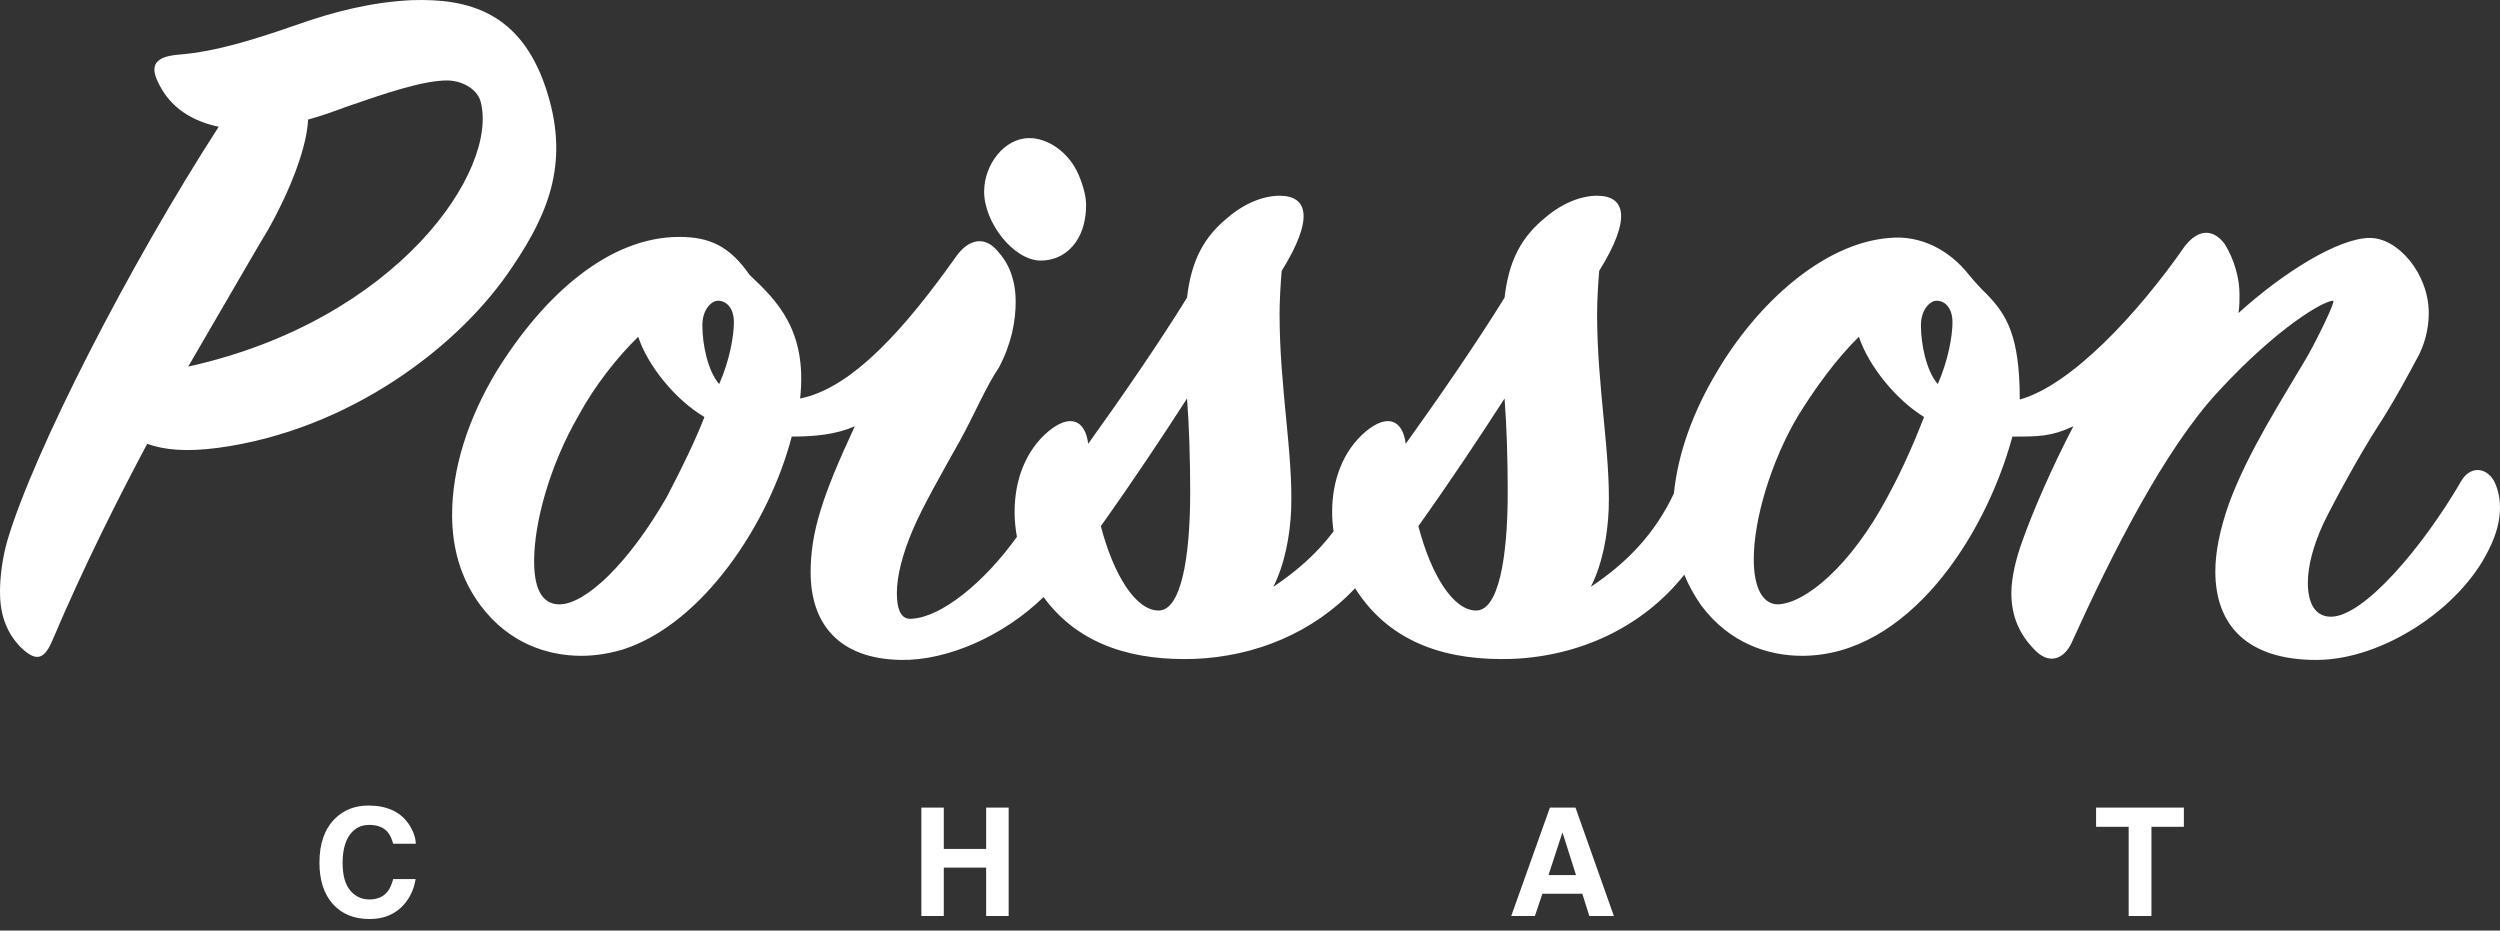 <svg xmlns="http://www.w3.org/2000/svg" width="180" height="67" viewBox="0 0 180 67">
  <rect x="0" y="0" width="180" height="67" fill="#333333" stroke="none"/>
  <path fill="#FFF" fill-rule="evenodd" d="M24.096,58.964 C24.731,58.321 25.54,58 26.521,58 C27.834,58 28.794,58.431 29.401,59.292 C29.736,59.775 29.916,60.261 29.941,60.748 L28.31,60.748 C28.204,60.374 28.069,60.091 27.903,59.901 C27.606,59.562 27.167,59.392 26.584,59.392 C25.991,59.392 25.524,59.632 25.181,60.11 C24.839,60.588 24.668,61.265 24.668,62.14 C24.668,63.016 24.849,63.671 25.21,64.107 C25.572,64.543 26.032,64.761 26.59,64.761 C27.161,64.761 27.597,64.574 27.897,64.2 C28.063,63.999 28.201,63.697 28.31,63.294 L29.925,63.294 C29.784,64.145 29.423,64.837 28.842,65.37 C28.262,65.903 27.518,66.169 26.611,66.169 C25.488,66.169 24.606,65.809 23.964,65.089 C23.321,64.366 23,63.374 23,62.114 C23,60.751 23.365,59.701 24.096,58.964 Z M66.338,65.952 L66.338,58.148 L67.953,58.148 L67.953,61.124 L71.003,61.124 L71.003,58.148 L72.623,58.148 L72.623,65.952 L71.003,65.952 L71.003,62.469 L67.953,62.469 L67.953,65.952 L66.338,65.952 Z M111.492,63.003 L113.472,63.003 L112.498,59.932 L111.492,63.003 Z M111.593,58.148 L113.435,58.148 L116.199,65.952 L114.431,65.952 L113.928,64.348 L111.053,64.348 L110.513,65.952 L108.808,65.952 L111.593,58.148 Z M96.016,38.259 C95.949,37.788 95.914,37.313 95.914,36.844 C95.914,34.621 96.671,32.472 98.337,31.064 C99.851,29.804 100.986,30.174 101.213,31.953 C103.711,28.47 106.361,24.616 108.329,21.43 C108.632,18.762 109.541,17.058 111.282,15.65 C112.493,14.612 113.856,14.093 114.991,14.093 C117.035,14.093 117.489,15.724 115.142,19.503 C115.067,20.392 114.991,21.652 114.991,22.615 C114.991,27.877 115.975,32.694 115.824,36.696 C115.748,38.548 115.37,40.623 114.537,42.253 C117.215,40.463 119.161,38.396 120.52,35.53 C120.808,32.652 121.888,29.656 123.621,26.765 C126.498,21.874 131.267,17.502 136.036,17.132 C138.307,16.909 140.351,18.021 141.714,19.725 C142.319,20.466 142.698,20.837 143.001,21.133 C144.439,22.615 145.423,24.098 145.423,28.766 C149.133,27.729 153.902,22.615 157.308,17.724 C158.293,16.465 159.352,16.465 160.185,17.576 C160.866,18.688 161.245,20.022 161.245,21.207 C161.245,21.578 161.245,22.097 161.169,22.541 C164.349,19.651 168.361,17.132 170.632,17.132 C172.676,17.132 174.871,19.725 174.871,22.541 C174.871,23.357 174.72,24.394 174.19,25.506 C173.433,26.914 172.373,28.914 171.162,30.767 C169.875,32.768 168.058,36.103 167.301,37.659 C166.544,39.289 166.165,40.771 166.165,41.957 C166.165,43.439 166.695,44.403 167.831,44.403 C170.178,44.403 174.417,39.437 177.218,34.621 C177.824,33.583 178.959,33.583 179.565,34.621 C180.019,35.51 180.397,37.214 179.186,39.586 C177.142,43.81 171.54,47.515 166.771,47.515 C161.775,47.515 159.504,44.995 159.504,41.142 C159.504,39.808 159.807,38.178 160.488,36.251 C161.85,32.546 164.349,28.692 166.09,25.728 C166.695,24.69 168.209,21.652 167.982,21.652 C167.301,21.652 163.97,23.579 159.731,28.173 C155.87,32.323 152.085,39.808 149.133,46.329 C148.678,47.293 147.619,48.034 146.407,46.7 C145.423,45.662 144.818,44.403 144.818,42.698 C144.818,41.661 145.12,40.253 145.65,38.845 C146.332,36.918 147.694,33.731 149.284,30.693 C147.694,31.434 146.786,31.434 144.893,31.434 C142.925,38.696 137.323,47.219 129.753,47.219 C127.33,47.219 124.529,46.329 122.486,43.587 C121.991,42.888 121.586,42.149 121.27,41.378 C118.247,45.185 113.69,47.252 108.859,47.441 C104.524,47.582 100.19,46.509 97.566,42.352 C94.572,45.538 90.398,47.269 85.997,47.441 C81.892,47.575 77.787,46.619 75.135,42.987 C72.297,45.761 68.235,47.57 64.876,47.515 C60.334,47.441 58.366,44.847 58.366,41.216 C58.366,38.326 59.199,35.732 61.546,30.693 C60.183,31.286 58.669,31.434 57.003,31.434 C55.414,37.585 50.645,44.921 44.815,46.774 C44.058,46.996 42.999,47.219 41.863,47.219 C39.441,47.219 36.64,46.329 34.596,43.587 C33.157,41.661 32.552,39.437 32.552,37.066 C32.552,33.731 33.687,30.174 35.731,26.765 C39.214,21.133 43.907,17.058 48.903,17.058 C51.099,17.058 52.537,17.724 53.975,19.799 C55.944,21.652 58.139,23.801 57.609,28.692 C61.394,27.951 65.255,23.505 68.737,18.614 C69.721,17.132 70.933,16.983 71.841,18.095 C72.598,18.91 73.128,20.096 73.128,21.726 C73.128,23.134 72.825,24.765 71.917,26.469 C71.008,27.803 70.176,29.804 69.116,31.73 C67.829,34.028 66.39,36.547 65.709,38.178 C64.952,39.956 64.574,41.512 64.574,42.698 C64.574,43.884 64.876,44.625 65.633,44.551 C67.793,44.442 70.884,41.916 73.218,38.652 C73.109,38.053 73.052,37.444 73.052,36.844 C73.052,34.621 73.809,32.472 75.475,31.064 C76.989,29.804 78.124,30.174 78.351,31.953 C80.85,28.47 83.499,24.616 85.467,21.43 C85.77,18.762 86.679,17.058 88.42,15.65 C89.631,14.612 90.994,14.093 92.129,14.093 C94.173,14.093 94.627,15.724 92.281,19.503 C92.205,20.392 92.129,21.652 92.129,22.615 C92.129,27.877 93.113,32.694 92.962,36.696 C92.886,38.548 92.508,40.623 91.675,42.253 C93.419,41.087 94.853,39.804 96.016,38.259 Z M157.239,58.148 L157.239,59.53 L154.904,59.53 L154.904,65.952 L153.263,65.952 L153.263,59.53 L150.918,59.53 L150.918,58.148 L157.239,58.148 Z M126.271,40.253 C126.271,42.402 126.952,43.513 128.012,43.513 C129.98,43.439 133.235,40.771 135.885,35.806 C137.02,33.731 137.929,31.582 138.534,30.026 C136.49,28.766 134.522,26.321 133.841,24.246 C132.251,25.802 130.737,27.877 129.45,29.952 C127.482,33.287 126.271,37.437 126.271,40.253 Z M139.518,27.655 C140.275,25.95 140.578,24.172 140.578,23.208 C140.578,22.097 139.973,21.652 139.443,21.652 C138.989,21.652 138.307,22.245 138.307,23.431 C138.307,24.765 138.686,26.691 139.518,27.655 Z M106.285,43.958 C107.875,43.958 108.556,40.253 108.556,35.436 C108.556,33.064 108.481,30.693 108.329,28.692 C106.512,31.508 104.393,34.695 102.122,37.881 C103.03,41.364 104.62,43.958 106.285,43.958 Z M0,42.624 C0,41.587 0.151,40.253 0.53,38.919 C2.422,32.546 9.236,19.207 15.746,9.128 C13.324,8.609 12.037,7.35 11.355,5.868 C10.825,4.756 11.128,4.089 12.794,3.941 C15.67,3.718 18.547,2.755 21.348,1.792 C24.073,0.828 26.723,0.161 29.599,0.013 C33.763,-0.135 37.472,0.902 39.289,6.312 C41.03,11.5 39.592,15.205 36.942,19.132 C33.157,24.913 25.133,30.989 15.67,32.249 C13.399,32.546 11.809,32.397 10.598,31.953 C8.554,35.806 6.132,40.549 3.709,46.255 C3.104,47.589 2.498,47.589 1.438,46.552 C0.606,45.662 0,44.477 0,42.624 Z M19.304,16.539 C18.623,17.65 17.866,18.984 13.551,26.395 C28.615,23.06 35.958,12.241 34.596,7.276 C34.293,6.312 33.157,5.793 32.173,5.793 C30.432,5.793 27.631,6.757 25.057,7.646 C23.846,8.091 23.24,8.313 22.181,8.609 C22.105,10.462 21.045,13.426 19.304,16.539 Z M78.2,14.76 C78.2,17.354 76.686,18.762 74.945,18.762 C72.977,18.762 70.857,16.02 70.857,13.797 C70.857,11.87 72.295,9.943 74.112,9.943 C75.475,9.943 76.989,10.981 77.67,12.611 C78.049,13.5 78.2,14.242 78.2,14.76 Z M38.457,40.401 C38.457,42.698 39.214,43.513 40.273,43.513 C42.166,43.513 45.27,40.549 47.995,35.806 C49.13,33.657 50.115,31.582 50.72,30.026 C48.601,28.766 46.632,26.321 45.951,24.246 C44.437,25.728 42.847,27.729 41.636,29.952 C39.592,33.509 38.457,37.585 38.457,40.401 Z M51.78,27.655 C52.537,25.95 52.84,24.172 52.84,23.208 C52.84,22.097 52.234,21.652 51.704,21.652 C51.25,21.652 50.569,22.245 50.569,23.431 C50.569,24.765 50.947,26.691 51.78,27.655 Z M83.423,43.958 C85.013,43.958 85.694,40.253 85.694,35.436 C85.694,33.064 85.619,30.693 85.467,28.692 C83.651,31.508 81.531,34.695 79.26,37.881 C80.168,41.364 81.758,43.958 83.423,43.958 Z"/>
</svg>
